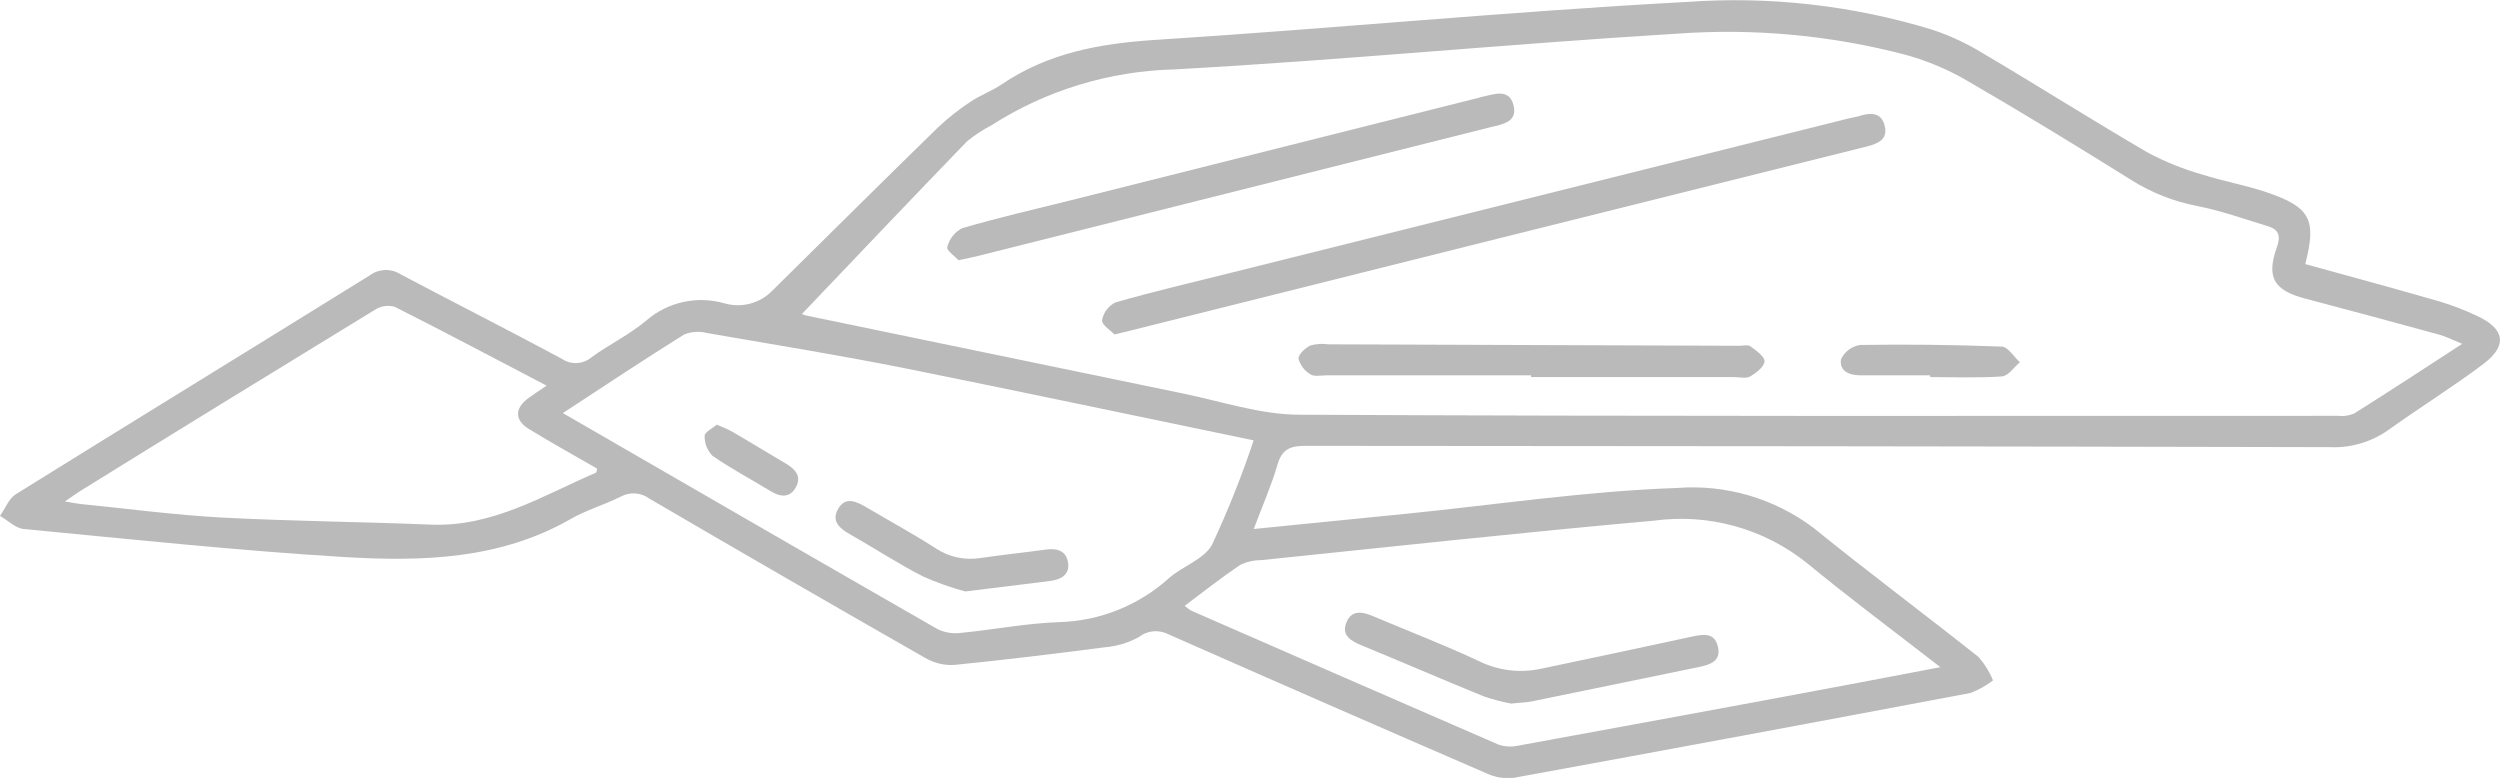 <?xml version="1.0" encoding="UTF-8"?>
<svg id="Layer_1" data-name="Layer 1" xmlns="http://www.w3.org/2000/svg" viewBox="0 0 154.87 48.19">
  <defs>
    <style>
      .cls-1 {
        fill: #bababa;
        stroke-width: 0px;
      }
    </style>
  </defs>
  <path id="Path_3197" data-name="Path 3197" class="cls-1" d="m142.81,16.36c2.82.78,5.57,1.52,8.3,2.31.8.24,1.58.54,2.34.9,1.72.8,1.9,1.83.4,2.97-1.91,1.44-3.95,2.7-5.9,4.1-1.05.74-2.33,1.12-3.62,1.06-21.16-.05-42.32-.07-63.47-.08-.93,0-1.44.2-1.72,1.16-.38,1.3-.93,2.54-1.47,3.99,3.32-.33,6.41-.64,9.51-.95,5.56-.56,11.12-1.4,16.69-1.59,3.03-.24,6.03.64,8.46,2.46,3.37,2.73,6.85,5.32,10.25,8.02.37.43.67.91.88,1.44-.42.33-.9.59-1.4.78-9.42,1.78-18.84,3.53-28.26,5.25-.59.07-1.19-.02-1.73-.28-6.56-2.84-13.11-5.7-19.65-8.59-.6-.32-1.33-.27-1.86.15-.66.36-1.39.58-2.14.64-3.09.4-6.19.78-9.29,1.09-.63.04-1.26-.11-1.81-.43-5.71-3.26-11.41-6.55-17.09-9.87-.52-.39-1.22-.43-1.79-.12-1.01.51-2.14.83-3.12,1.4-4.38,2.5-9.19,2.62-13.97,2.34-6.64-.4-13.27-1.11-19.89-1.74-.5-.05-.97-.53-1.46-.81.32-.46.55-1.08.99-1.35,7.3-4.54,14.63-9.03,21.93-13.56.56-.41,1.31-.43,1.89-.06,3.33,1.76,6.69,3.46,10,5.24.57.39,1.33.34,1.85-.11,1.11-.8,2.37-1.41,3.41-2.29,1.32-1.13,3.13-1.52,4.8-1.04,1.08.31,2.24,0,3.01-.82,3.41-3.36,6.8-6.74,10.23-10.08.63-.59,1.31-1.13,2.03-1.6.6-.4,1.3-.65,1.89-1.05,2.9-1.97,6.12-2.55,9.57-2.77,10.97-.7,21.92-1.76,32.9-2.35,5.14-.37,10.31.22,15.23,1.73,1.08.36,2.12.85,3.09,1.44,3.44,2.03,6.81,4.17,10.26,6.18,1.06.56,2.18,1.01,3.34,1.34,1.3.42,2.66.65,3.96,1.09,2.76.93,3.14,1.7,2.42,4.49m-93.11,3.07c.09.04.18.07.27.09,7.78,1.61,15.56,3.22,23.34,4.83,2.38.49,4.77,1.3,7.15,1.31,21.46.11,42.92.07,64.39.07.34.04.68-.01.99-.14,2.18-1.37,4.33-2.78,6.7-4.32-.66-.27-1.03-.46-1.43-.57-2.75-.75-5.5-1.5-8.25-2.22-1.98-.51-2.48-1.31-1.8-3.2.25-.7.11-1.1-.57-1.3-1.45-.44-2.89-.96-4.38-1.25-1.45-.28-2.84-.83-4.09-1.62-3.35-2.09-6.73-4.16-10.15-6.14-1.18-.69-2.44-1.22-3.76-1.59-4.65-1.23-9.47-1.67-14.26-1.32-10.37.63-20.71,1.64-31.08,2.21-4.03.1-7.95,1.29-11.34,3.46-.54.28-1.04.61-1.51.99-3.43,3.55-6.83,7.13-10.24,10.71m-14.82,6.12c7.89,4.56,15.55,8.99,23.24,13.4.44.21.93.29,1.41.23,2.04-.2,4.08-.6,6.12-.67,2.52-.07,4.93-1.04,6.8-2.73.86-.75,2.19-1.17,2.67-2.08.98-2.1,1.84-4.25,2.57-6.45-7.31-1.51-14.41-3.02-21.53-4.45-4.1-.82-8.23-1.49-12.34-2.2-.47-.12-.97-.09-1.42.1-2.47,1.54-4.9,3.16-7.5,4.86m85.33,15.74c-2.91-2.26-5.66-4.3-8.29-6.47-2.67-2.13-6.1-3.07-9.49-2.6-8.11.72-16.2,1.61-24.29,2.44-.45,0-.9.1-1.31.3-1.16.78-2.26,1.65-3.43,2.53.12.11.26.21.4.3,6.34,2.77,12.68,5.54,19.02,8.29.39.14.8.16,1.2.08,6.77-1.24,13.54-2.48,20.3-3.75,1.89-.35,3.77-.72,5.89-1.12M3.99,31.06c.48.08.73.13.98.16,2.91.29,5.83.68,8.75.84,4.33.23,8.66.26,12.99.44,3.8.15,6.92-1.8,10.21-3.22.04-.02.04-.13.07-.25-1.4-.81-2.83-1.6-4.22-2.45-.89-.54-.9-1.27-.06-1.9.34-.25.7-.48,1.15-.79-3.26-1.7-6.32-3.33-9.4-4.88-.4-.12-.84-.06-1.2.16-6.07,3.71-12.13,7.43-18.18,11.18-.31.19-.59.4-1.08.73"/>
  <path id="Path_3198" data-name="Path 3198" class="cls-1" d="m69.01,20.69c-.21-.22-.77-.57-.74-.86.09-.48.4-.89.84-1.1,2.37-.68,4.78-1.24,7.18-1.84,12.75-3.19,25.51-6.38,38.26-9.56.18-.05.38-.07.56-.12.71-.23,1.44-.31,1.65.61.2.84-.46,1.09-1.13,1.26-15.23,3.8-30.45,7.6-45.68,11.42-.22.06-.44.1-.93.22"/>
  <path id="Path_3199" data-name="Path 3199" class="cls-1" d="m59.38,16.12c-.2-.22-.76-.61-.7-.81.12-.5.45-.92.91-1.17,2.22-.65,4.48-1.17,6.73-1.73l25.31-6.36c.07-.02.14-.05.22-.06.74-.16,1.64-.52,1.91.53.27,1.06-.71,1.18-1.43,1.36-10.57,2.66-21.15,5.32-31.72,7.97-.33.08-.67.15-1.23.27"/>
  <path id="Path_3200" data-name="Path 3200" class="cls-1" d="m94.86,23.25h-12.67c-.34,0-.76.1-1.01-.06-.36-.21-.63-.56-.74-.97-.02-.26.42-.67.74-.82.37-.1.75-.12,1.12-.07,8.49.03,16.97.06,25.46.09.23,0,.52-.08.67.03.35.26.89.63.88.94s-.52.72-.89.93c-.26.15-.67.04-1.01.04h-12.56v-.12Z"/>
  <path id="Path_3201" data-name="Path 3201" class="cls-1" d="m119.57,23.25h-4.33c-.7,0-1.32-.28-1.19-1,.22-.47.66-.8,1.18-.88,2.92-.05,5.85-.01,8.77.1.39.01.75.63,1.13.97-.37.31-.72.85-1.12.88-1.47.1-2.96.04-4.44.04v-.12"/>
  <path id="Path_3202" data-name="Path 3202" class="cls-1" d="m59.8,36.64c-.89-.24-1.77-.55-2.62-.93-1.55-.79-3.02-1.76-4.54-2.62-.62-.35-1.14-.8-.74-1.53.45-.83,1.12-.51,1.76-.14,1.44.85,2.91,1.65,4.31,2.55.83.55,1.84.76,2.82.59,1.32-.19,2.64-.33,3.96-.51.69-.1,1.28.03,1.41.78s-.41,1.07-1.1,1.16l-5.26.65"/>
  <path id="Path_3203" data-name="Path 3203" class="cls-1" d="m44.41,26.31c.39.17.67.27.93.42,1.12.65,2.22,1.33,3.33,1.98.59.34,1.01.8.63,1.48-.38.68-.97.6-1.57.23-1.2-.73-2.45-1.39-3.6-2.19-.32-.33-.49-.77-.48-1.23,0-.23.48-.46.75-.69"/>
  <path id="Path_3204" data-name="Path 3204" class="cls-1" d="m93.55,43.57c-.55-.1-1.1-.25-1.63-.43-2.53-1.03-5.04-2.12-7.57-3.16-.66-.27-1.26-.62-.95-1.4.33-.85,1.04-.68,1.73-.38,2.17.92,4.37,1.76,6.5,2.76,1.2.59,2.56.75,3.87.46,3.08-.65,6.17-1.3,9.25-1.97.71-.15,1.45-.32,1.67.6s-.49,1.13-1.22,1.28c-3.42.7-6.84,1.41-10.26,2.11-.37.08-.75.08-1.38.15"/>
</svg>